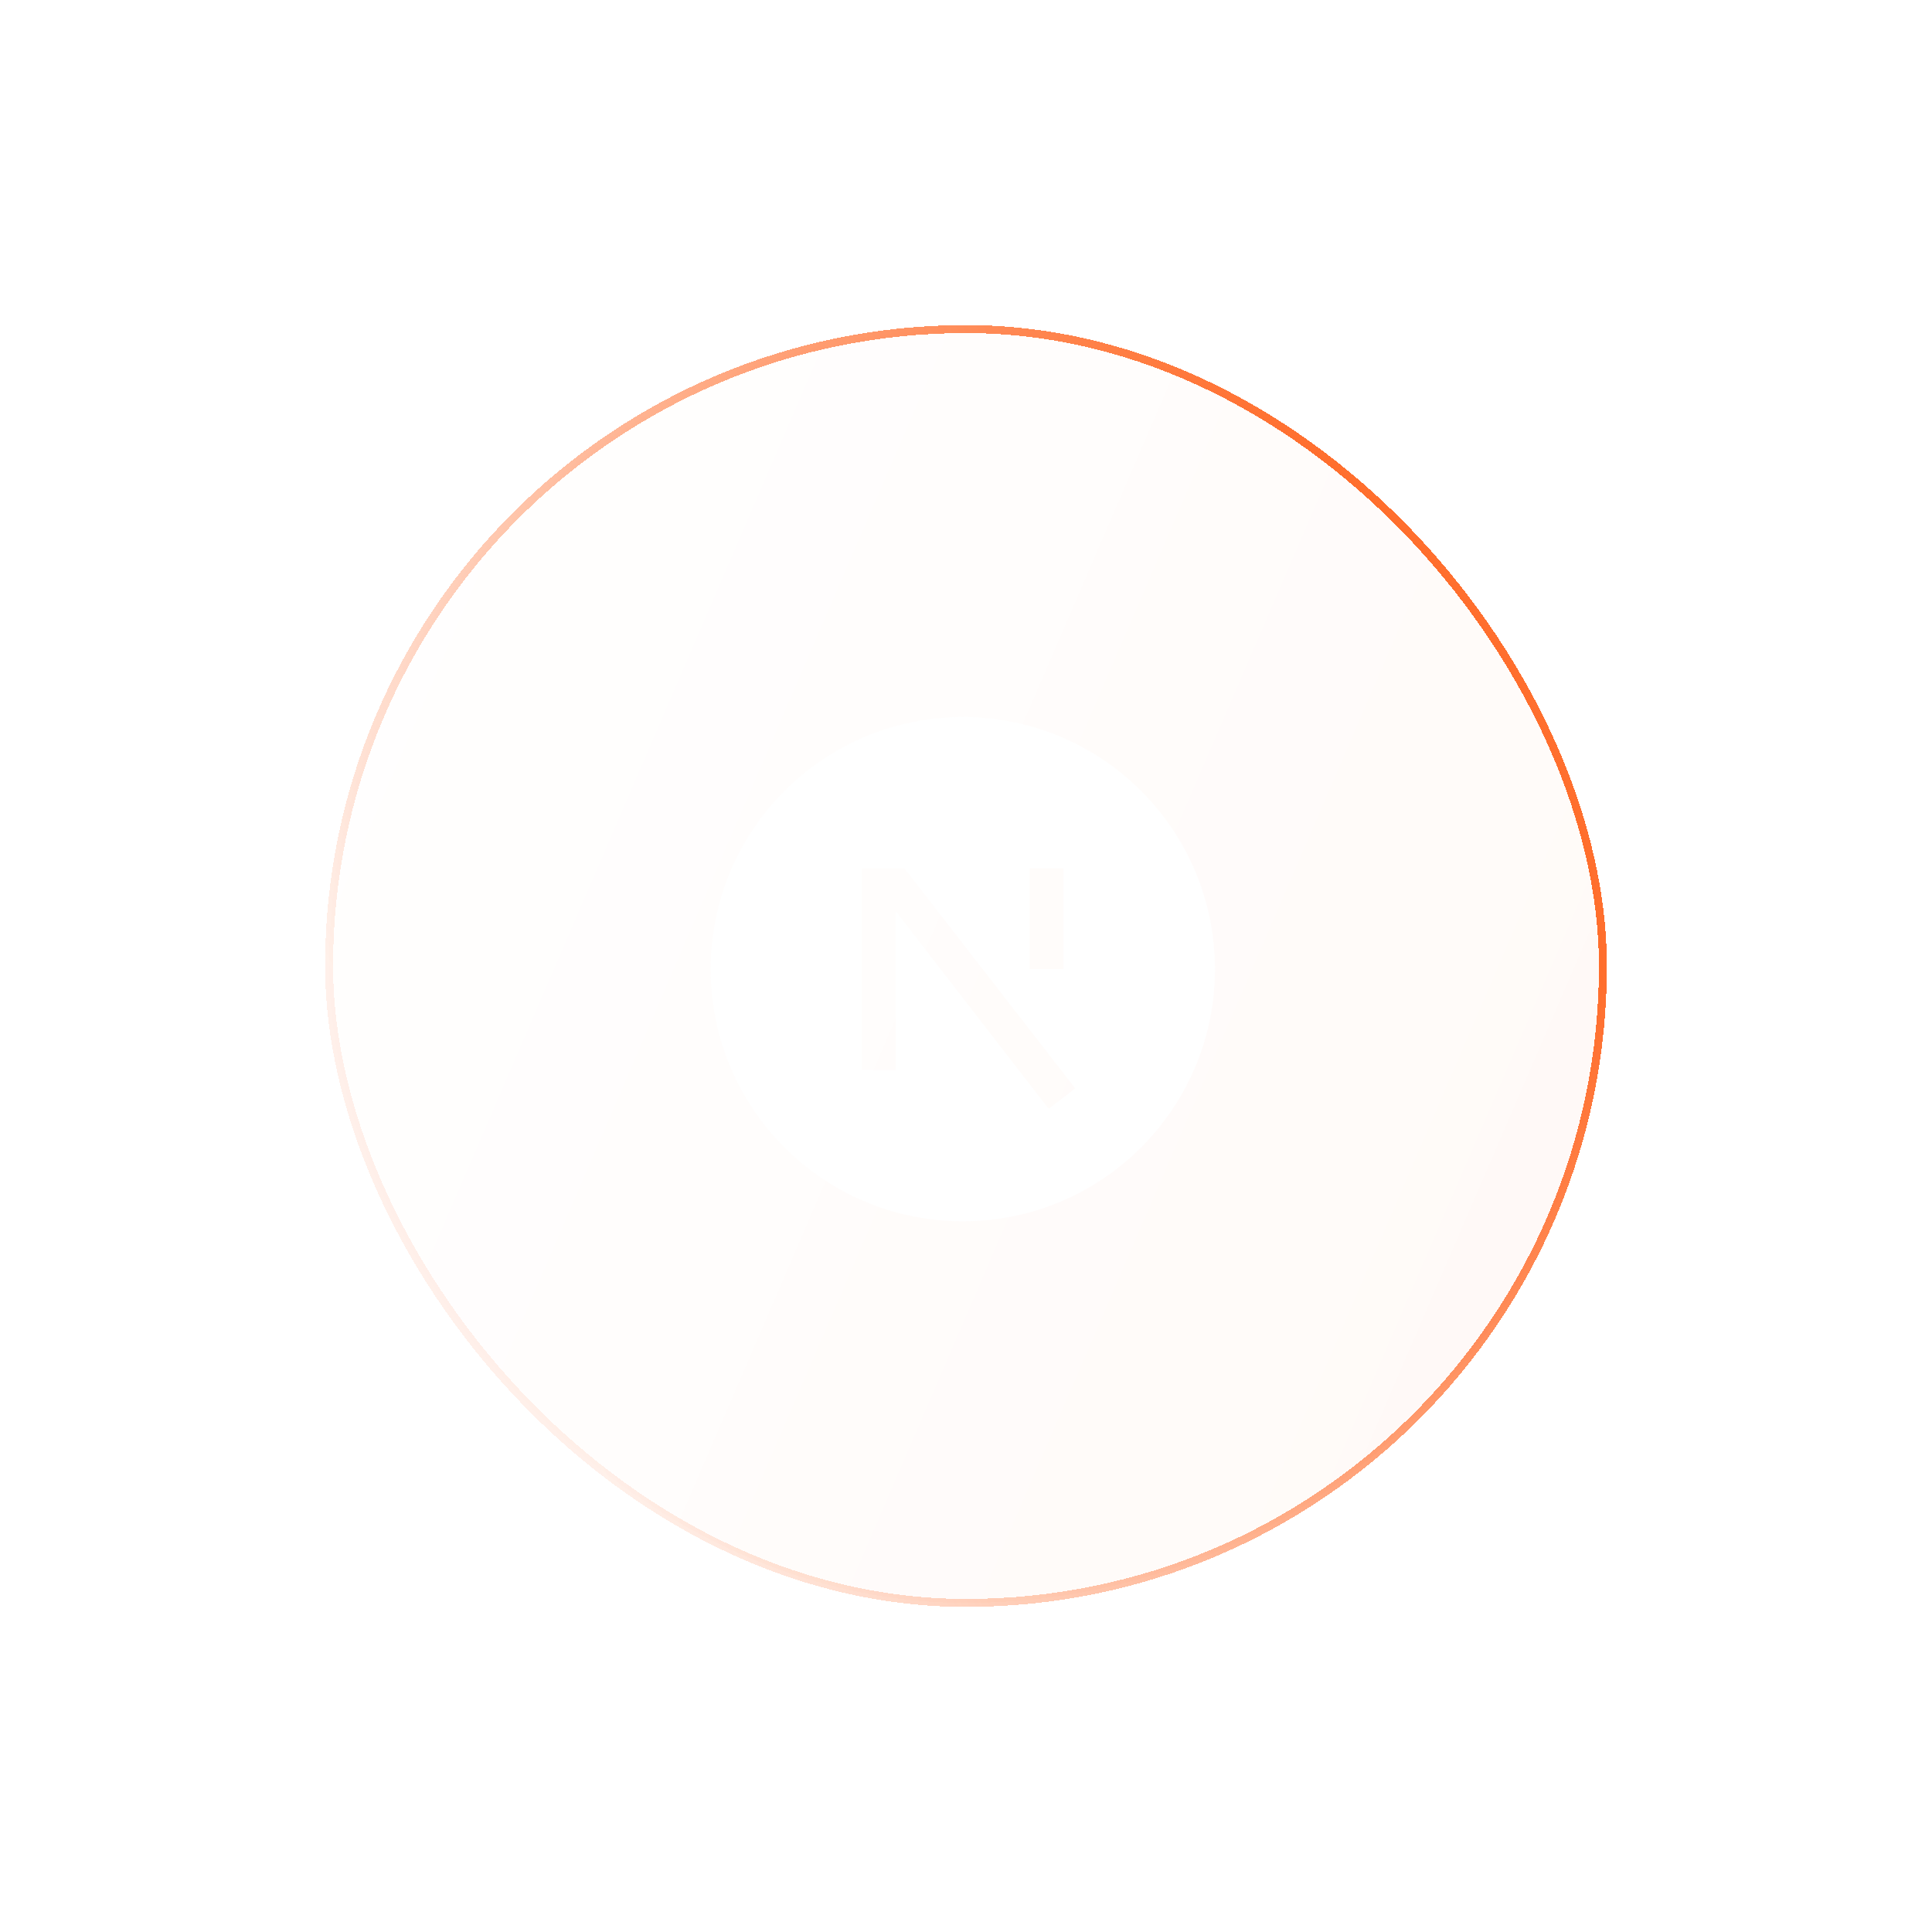 <svg width="182" height="182" viewBox="0 0 182 182" fill="none" xmlns="http://www.w3.org/2000/svg">
<g filter="url(#filter0_bd_168_2559)">
<rect x="31" y="16" width="120" height="120" rx="60" fill="url(#paint0_linear_168_2559)" fill-opacity="0.04" shape-rendering="crispEdges"/>
<rect x="31" y="16" width="120" height="120" rx="60" stroke="url(#paint1_linear_168_2559)" stroke-opacity="0.82" stroke-width="0.75" shape-rendering="crispEdges"/>
<path d="M90.7 100.05C77.583 100.05 66.95 89.417 66.95 76.3C66.95 63.183 77.583 52.55 90.7 52.55C103.817 52.55 114.45 63.183 114.45 76.3C114.45 89.417 103.817 100.05 90.7 100.05ZM100.2 66.8H96.994V76.3H100.2V66.8ZM84.397 70.861L98.787 89.453L101.29 87.531L85.197 66.8H81.2V85.793H84.397V70.861Z" fill="white"/>
</g>
<defs>
<filter id="filter0_bd_168_2559" x="0.625" y="0.625" width="180.75" height="180.75" filterUnits="userSpaceOnUse" color-interpolation-filters="sRGB">
<feFlood flood-opacity="0" result="BackgroundImageFix"/>
<feGaussianBlur in="BackgroundImageFix" stdDeviation="7.5"/>
<feComposite in2="SourceAlpha" operator="in" result="effect1_backgroundBlur_168_2559"/>
<feColorMatrix in="SourceAlpha" type="matrix" values="0 0 0 0 0 0 0 0 0 0 0 0 0 0 0 0 0 0 127 0" result="hardAlpha"/>
<feOffset dy="15"/>
<feGaussianBlur stdDeviation="15"/>
<feComposite in2="hardAlpha" operator="out"/>
<feColorMatrix type="matrix" values="0 0 0 0 0 0 0 0 0 0 0 0 0 0 0 0 0 0 0.1 0"/>
<feBlend mode="normal" in2="effect1_backgroundBlur_168_2559" result="effect2_dropShadow_168_2559"/>
<feBlend mode="normal" in="SourceGraphic" in2="effect2_dropShadow_168_2559" result="shape"/>
</filter>
<linearGradient id="paint0_linear_168_2559" x1="31" y1="9.697" x2="190.482" y2="78.45" gradientUnits="userSpaceOnUse">
<stop stop-color="white" stop-opacity="0.7"/>
<stop offset="1" stop-color="#FF4F00"/>
</linearGradient>
<linearGradient id="paint1_linear_168_2559" x1="31" y1="76" x2="123.974" y2="25.873" gradientUnits="userSpaceOnUse">
<stop stop-color="#FF4F00" stop-opacity="0.1"/>
<stop offset="1" stop-color="#FF4F00"/>
</linearGradient>
</defs>
</svg>
